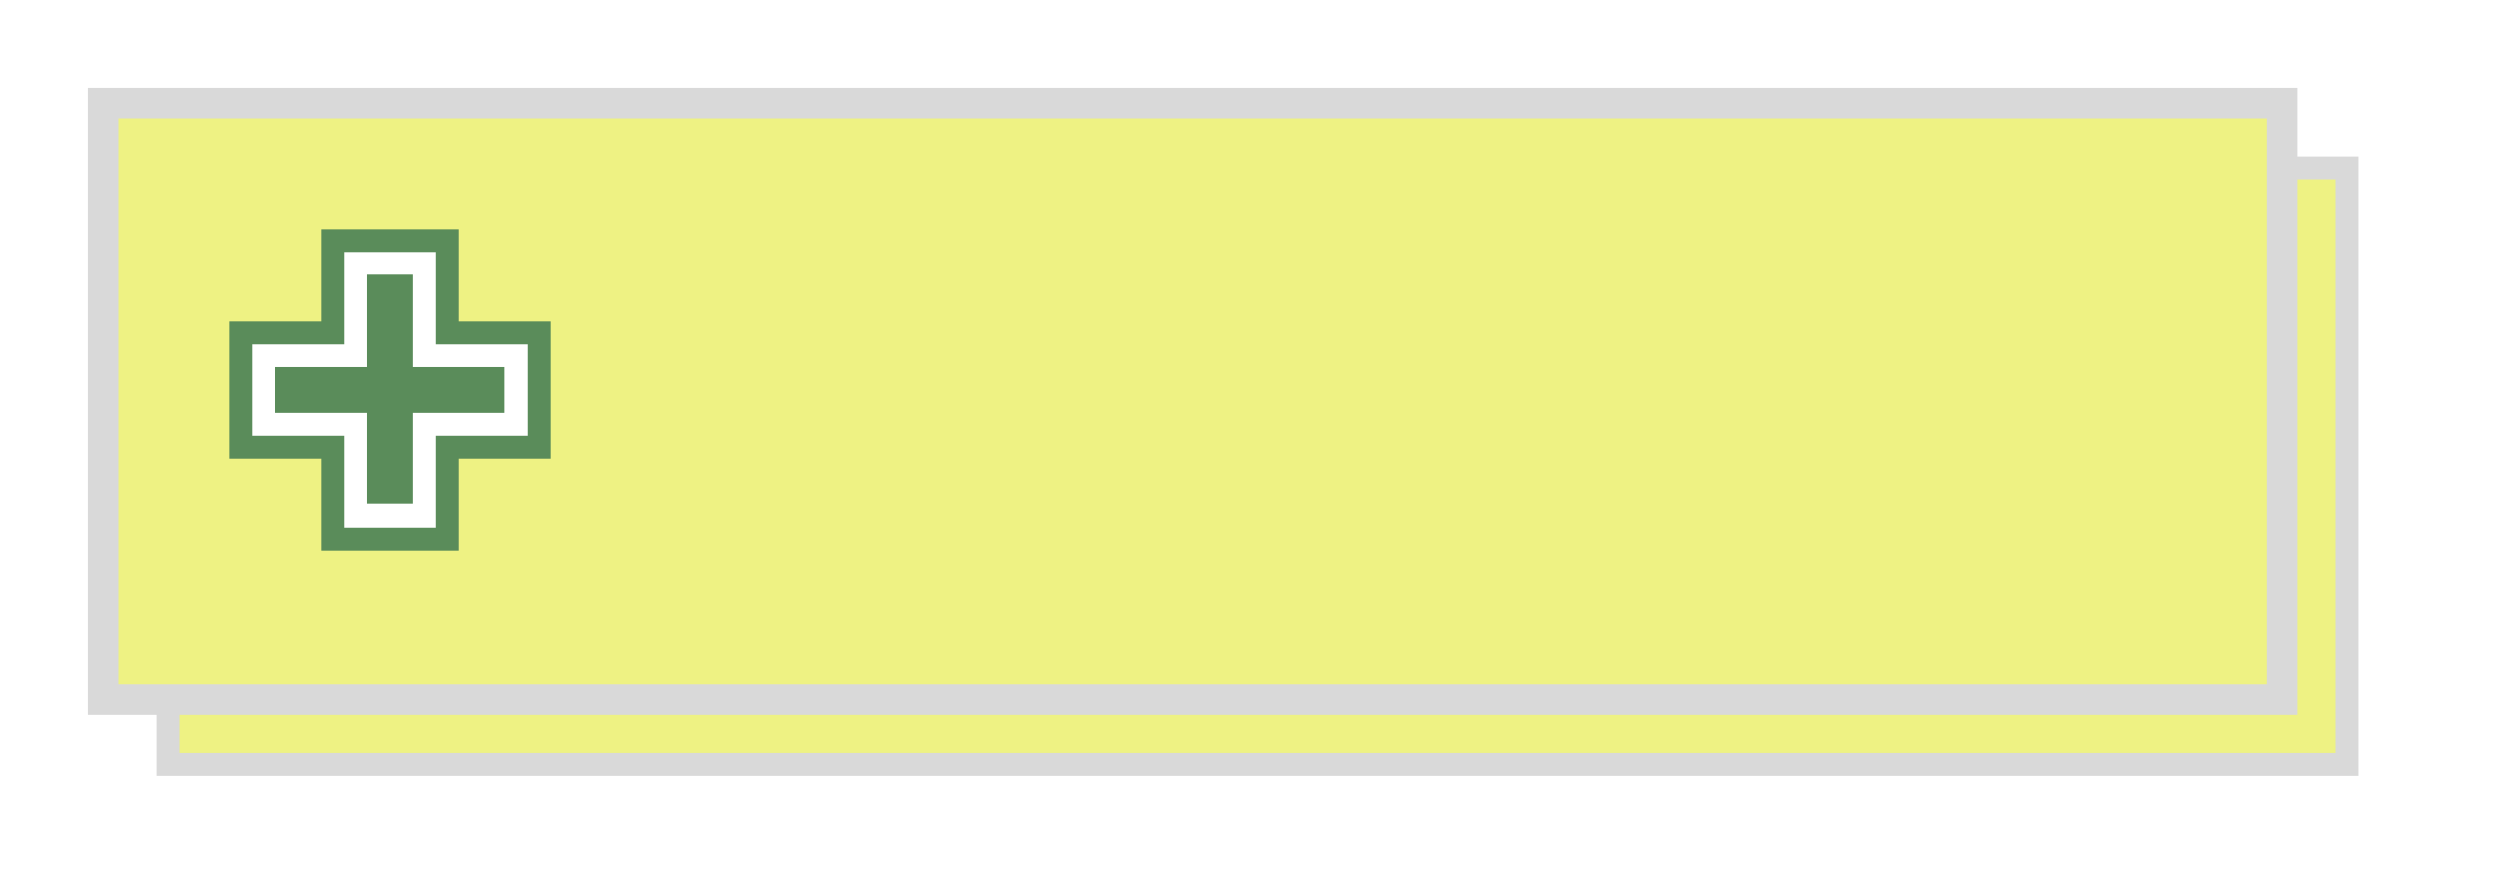 <svg width="109" height="39" xmlns="http://www.w3.org/2000/svg" xmlns:xlink="http://www.w3.org/1999/xlink" overflow="hidden"><defs><filter id="fx0" x="-10%" y="-10%" width="120%" height="120%" filterUnits="userSpaceOnUse" primitiveUnits="userSpaceOnUse"><feComponentTransfer color-interpolation-filters="sRGB"><feFuncR type="discrete" tableValues="0 0"/><feFuncG type="discrete" tableValues="0 0"/><feFuncB type="discrete" tableValues="0 0"/><feFuncA type="linear" slope="0.4" intercept="0"/></feComponentTransfer><feGaussianBlur stdDeviation="1.778 1.778"/></filter><clipPath id="clip1"><rect x="227" y="230" width="109" height="39"/></clipPath><clipPath id="clip2"><path d="M231.5 234.5 231.5 260.5 326.5 260.5 326.5 234.5ZM227 230 336 230 336 269 227 269Z" fill-rule="evenodd" clip-rule="evenodd"/></clipPath><clipPath id="clip3"><rect x="-2" y="-2" width="112" height="44"/></clipPath><clipPath id="clip4"><rect x="0" y="0" width="110" height="41"/></clipPath><clipPath id="clip5"><rect x="232" y="235" width="24" height="24"/></clipPath><clipPath id="clip6"><rect x="232" y="235" width="24" height="24"/></clipPath><clipPath id="clip7"><rect x="232" y="235" width="24" height="24"/></clipPath></defs><g clip-path="url(#clip1)" transform="translate(-227 -230)"><g clip-path="url(#clip2)"><g clip-path="url(#clip3)" filter="url(#fx0)" transform="translate(227 230)"><g clip-path="url(#clip4)"><rect x="7.328" y="7.328" width="95" height="26" stroke="#D9D9D9" stroke-miterlimit="8" fill="#EEF283"/></g></g></g><rect x="231.5" y="234.5" width="95" height="26" stroke="#D9D9D9" stroke-width="1.333" stroke-miterlimit="8" fill="#EEF283"/><g clip-path="url(#clip5)"><g clip-path="url(#clip6)"><g clip-path="url(#clip7)"><path d="M241.51 240.5 241.51 244.51 237.5 244.51 237.5 249.5 241.51 249.5 241.51 253.51 246.5 253.51 246.5 249.5 250.51 249.5 250.51 244.51 246.5 244.51 246.5 240.5Z" stroke="#5A8C5A" fill="#FFFFFF"/><path d="M238.99 247 248.99 247" stroke="#5A8C5A" stroke-width="2" fill="none"/><path d="M244 241.96 244 251.96" stroke="#5A8C5A" stroke-width="2" fill="none"/></g></g></g></g></svg>